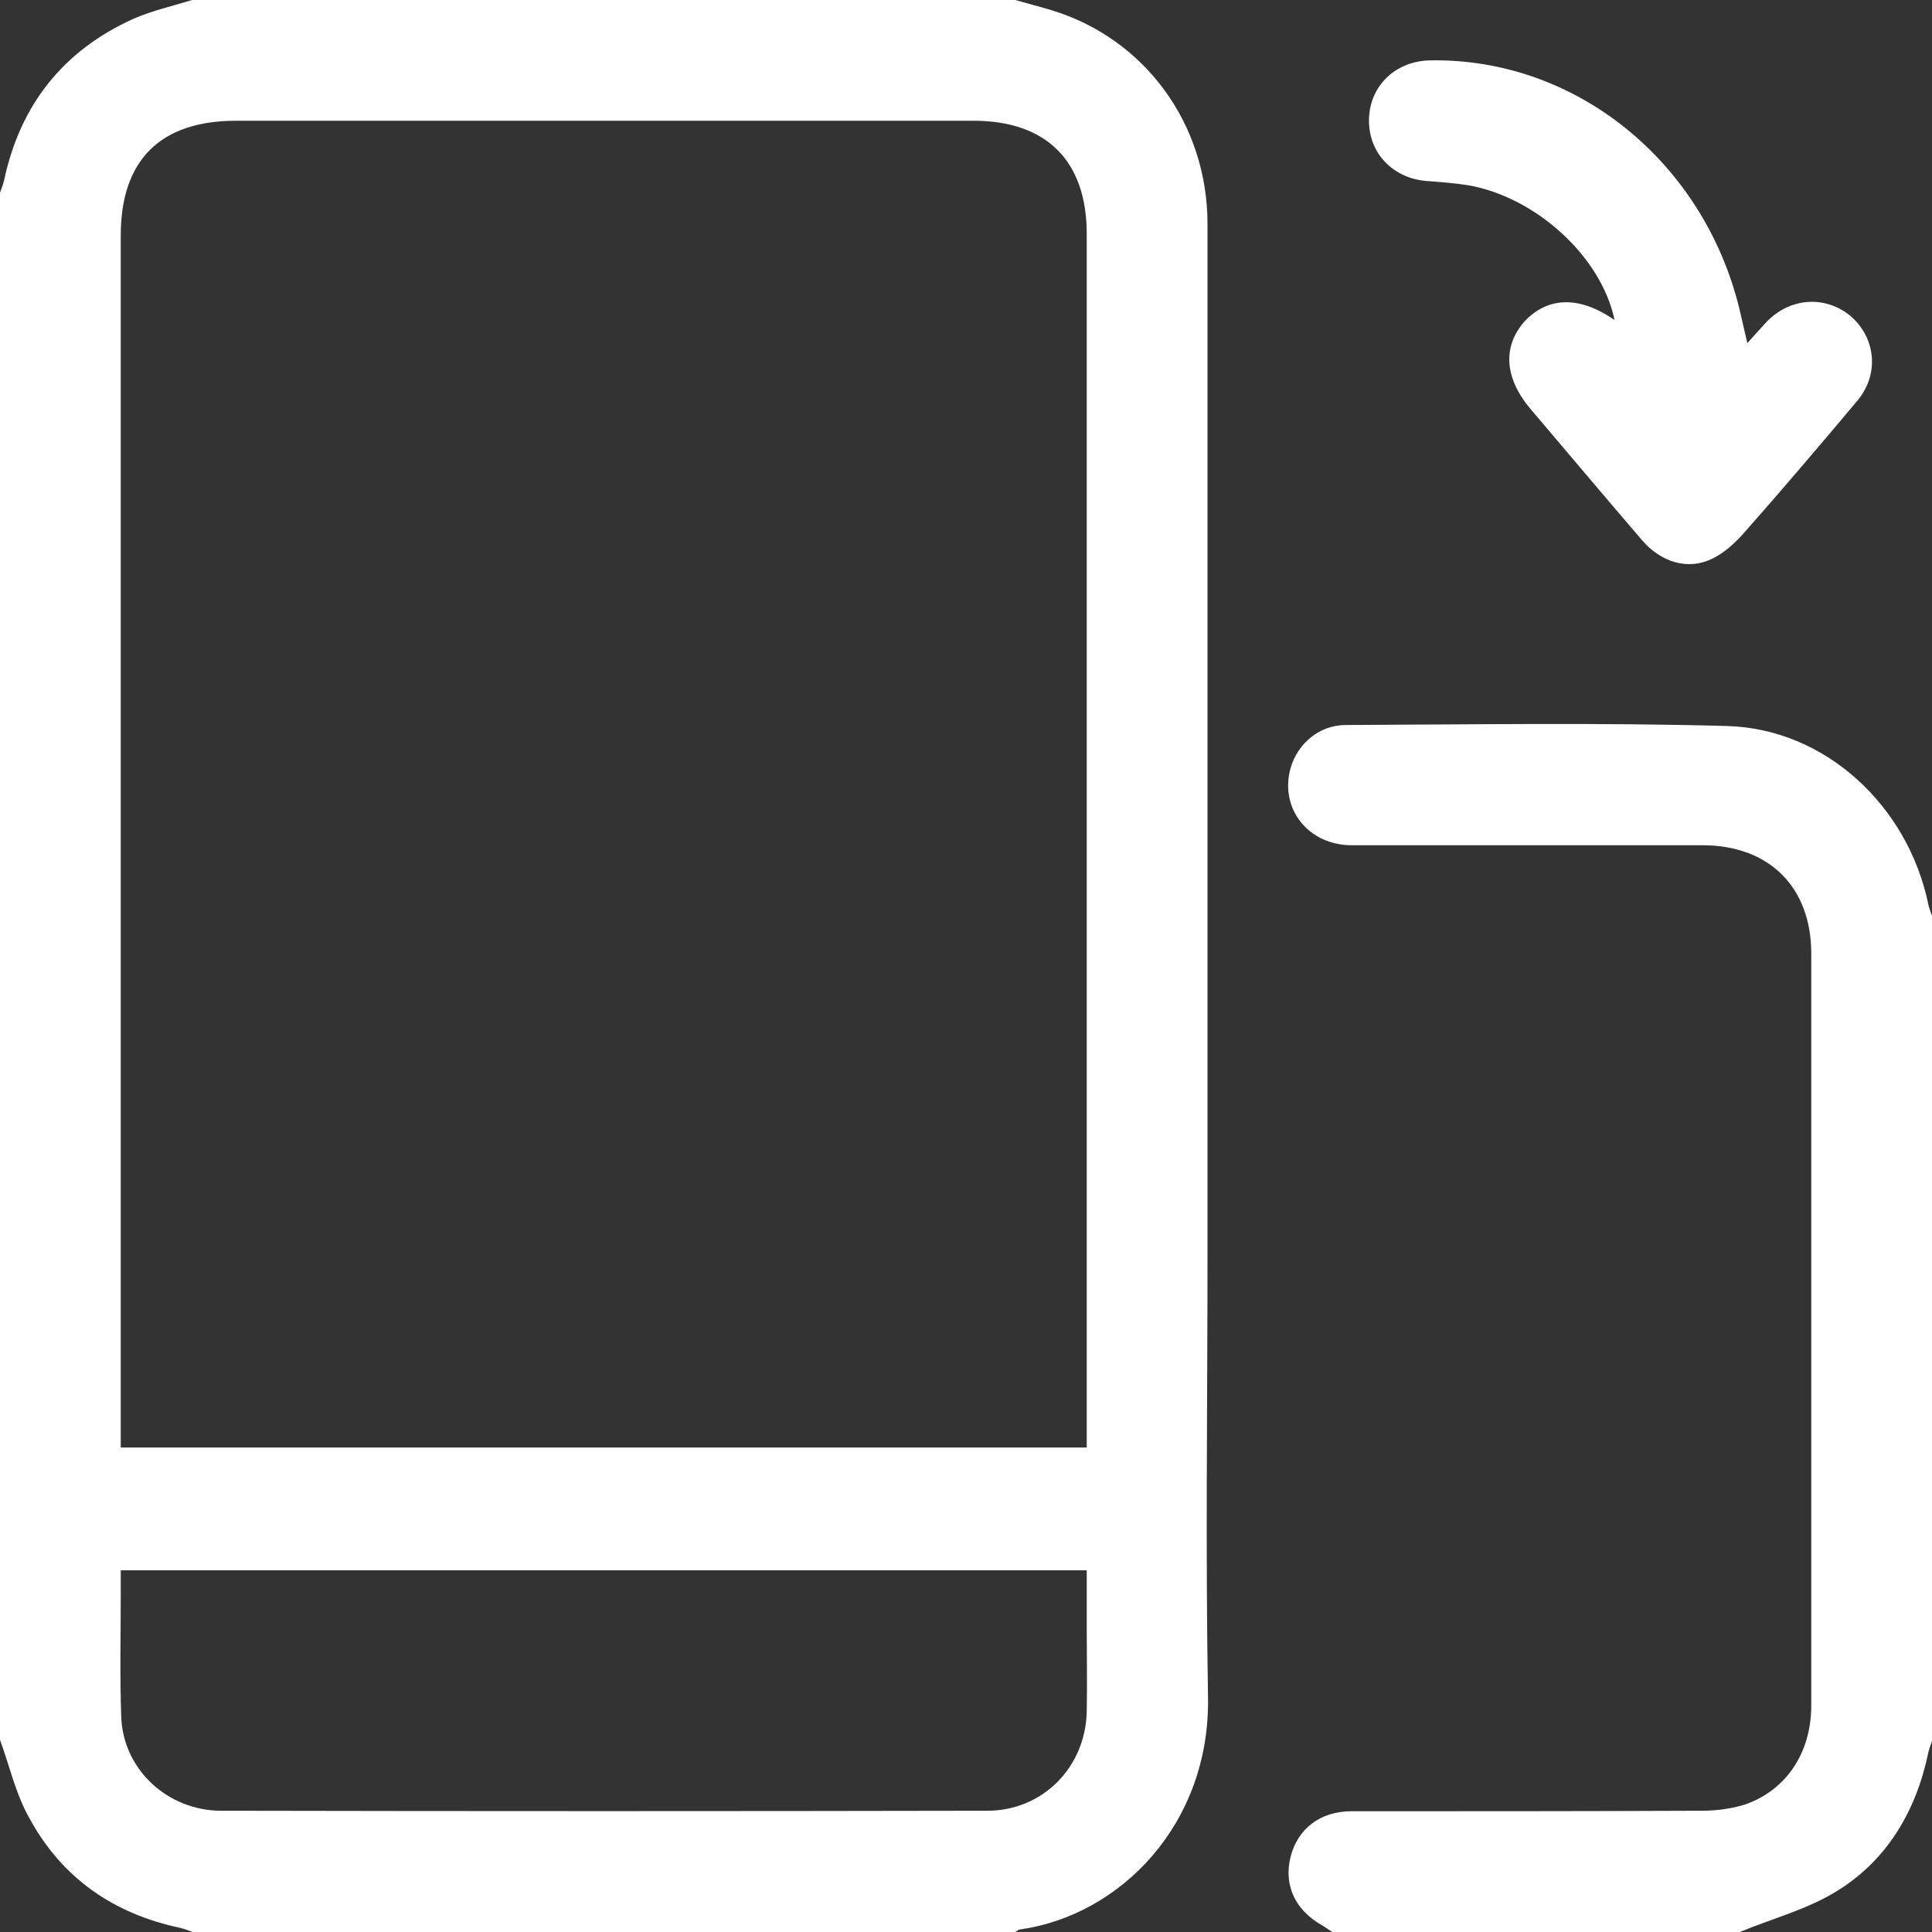 <?xml version="1.0" encoding="utf-8"?>
<!-- Generator: Adobe Illustrator 24.1.2, SVG Export Plug-In . SVG Version: 6.00 Build 0)  -->
<svg version="1.1" id="Layer_1" xmlns="http://www.w3.org/2000/svg" xmlns:xlink="http://www.w3.org/1999/xlink" x="0px" y="0px"
	 viewBox="0 0 384 384" style="enable-background:new 0 0 384 384;" xml:space="preserve">
<rect x="0" y="0" width="384" height="384" fill="#333333" stroke="none"/>
<style type="text/css">
	.st0{fill:#FFFFFF;}
</style>
<path class="st0" d="M201.8,0c2.4,0.7,4.8,1.3,7.1,2C227.5,7.6,240,24.6,240,44.5c0,68.3,0,136.6,0,205c0,29.2-0.4,58.5,0.1,87.7
	c0.5,25.3-17.4,43.5-37.4,46.3c-0.3,0-0.6,0.4-0.9,0.5c-54.5,0-109,0-163.5,0c-0.8-0.3-1.6-0.6-2.4-0.8
	c-13.3-2.8-23.6-9.9-30.1-21.9C3.1,356.5,1.9,351,0,345.8c0-102.5,0-205,0-307.5c0.3-0.8,0.6-1.6,0.8-2.4C4,20.8,12.6,10,26.6,3.7
	c3.7-1.6,7.7-2.5,11.6-3.7C92.8,0,147.3,0,201.8,0z M24,287.7c64.2,0,128,0,192,0c0-1.6,0-3,0-4.3c0-79,0-158,0-236.9
	C216,32,208,24,193.5,24c-48.9,0-97.7,0-146.6,0C31.9,24,24,31.8,24,46.8c0,78.9,0,157.7,0,236.6C24,284.7,24,286.1,24,287.7z
	 M24,312.1c0,1.8,0,3.1,0,4.5c0,8.2-0.2,16.5,0.1,24.7c0.4,10.4,9.2,18.6,19.9,18.6c50.7,0.1,101.5,0.1,152.2,0
	c11.1,0,19.6-8.7,19.8-19.8c0.1-5.4,0-10.7,0-16.1c0-3.9,0-7.9,0-11.9C151.8,312.1,88.1,312.1,24,312.1z"/>
<path class="st0" d="M264.8,384c-0.6-0.4-1.2-0.8-1.8-1.2c-5.5-3-7.9-8-6.5-13.7c1.4-5.6,5.9-9.1,12.1-9.1c23.2,0,46.5,0,69.7-0.1
	c2.8,0,5.8-0.4,8.4-1.2c8.3-2.8,13.3-10.3,13.3-19.7c0-31.1,0-62.2,0-93.3c0-18.7,0-37.5,0-56.2c0-13.2-8.4-21.5-21.6-21.5
	c-23.2,0-46.5,0-69.7,0c-8.7,0-14.4-7.3-12.2-15.3c1.4-4.9,5.7-8.6,11-8.6c25.2-0.1,50.5-0.5,75.7,0.2c19.6,0.5,36.1,15.9,40.1,35.6
	c0.2,0.8,0.5,1.6,0.8,2.4c0,54.5,0,109,0,163.5c-0.3,0.8-0.6,1.6-0.8,2.4c-2.4,11.6-8.1,21.4-18.1,27.6c-5.9,3.7-12.9,5.5-19.4,8.2
	C318.8,384,291.8,384,264.8,384z"/>
<path class="st0" d="M320.9,63.6c-2.6-12.6-15.7-24.5-29.2-26.8c-2.6-0.4-5.2-0.6-7.8-0.8c-7-0.4-12-5.6-11.8-12.4
	c0.2-6.6,5.3-11.5,12.2-11.6c28.8-0.5,54.2,20,61.4,49.3c0.5,2.1,1,4.3,1.6,6.9c1.5-1.7,2.7-3,3.9-4.3c4.7-4.8,11.6-5.2,16.6-1.1
	c5,4.3,5.8,11.5,1.4,16.8c-7.3,8.7-14.7,17.4-22.2,25.9c-1.9,2.2-4.2,4.4-6.8,5.6c-4.8,2.3-10.1,0.6-13.8-3.7
	c-7.4-8.6-14.7-17.3-22.1-26c-5.3-6.2-5.7-12.5-1.3-17.5C307.6,59,313.8,58.7,320.9,63.6z"/>
</svg>
